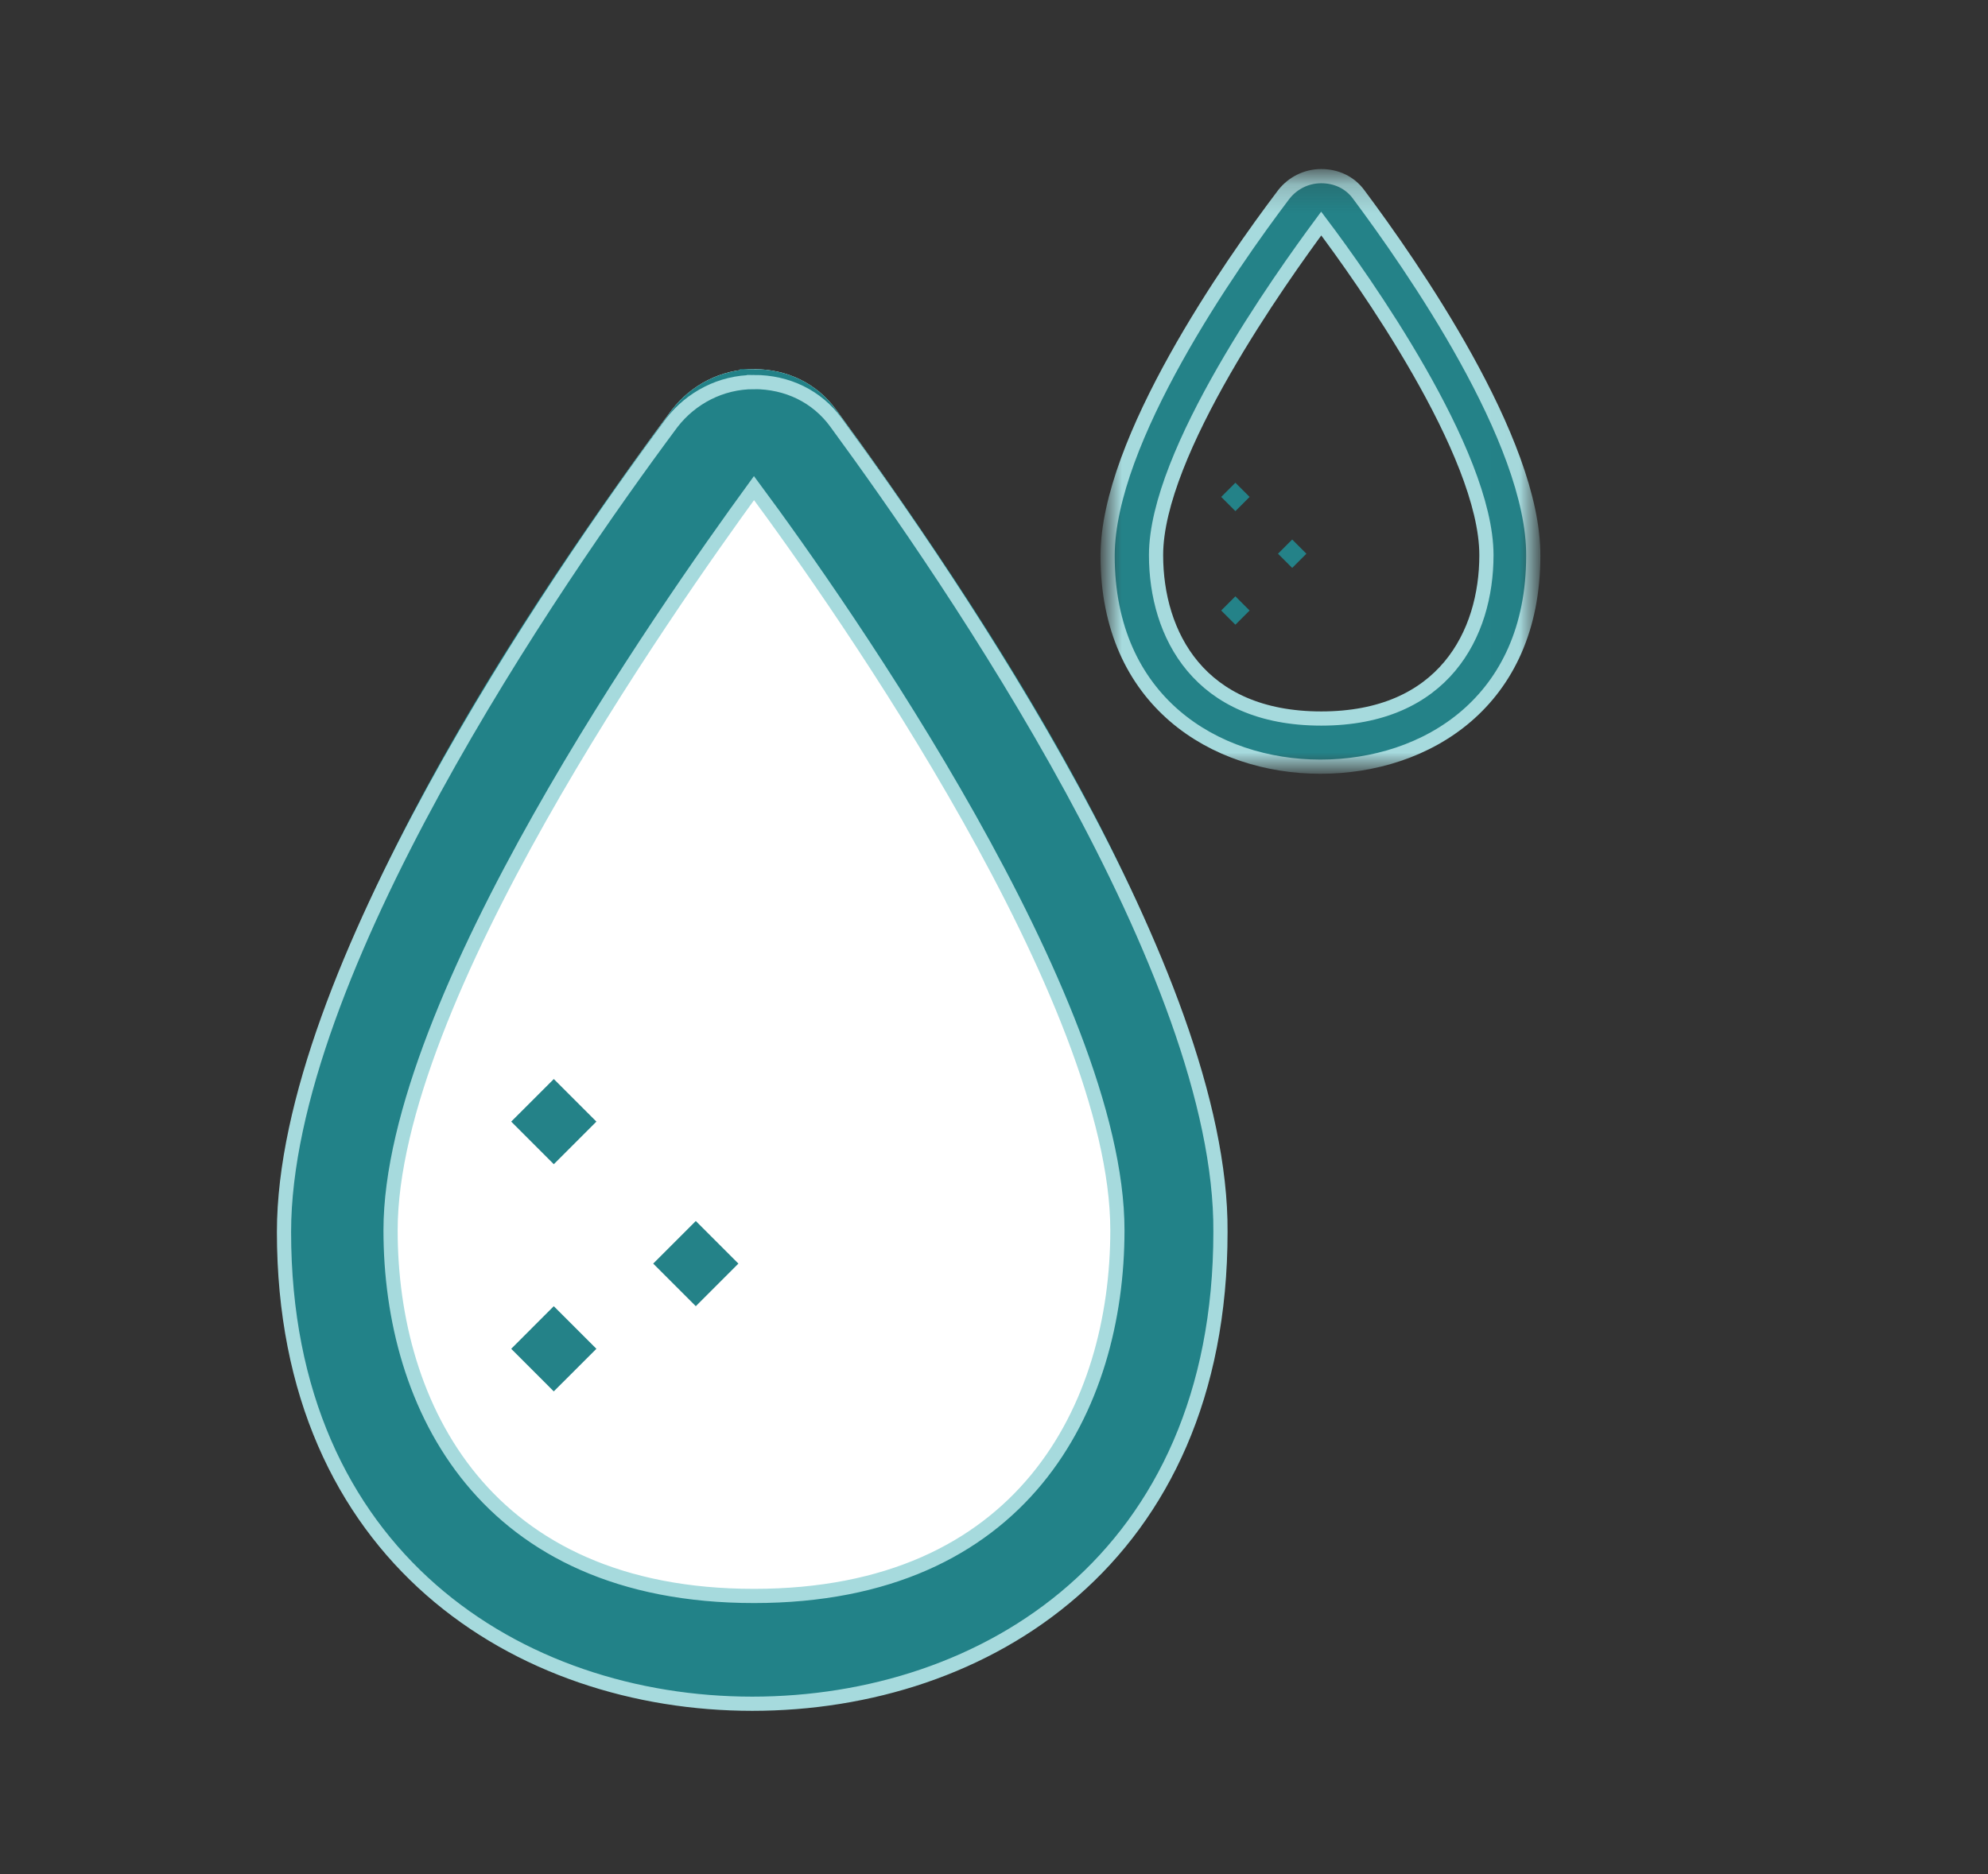 <svg xmlns="http://www.w3.org/2000/svg" xmlns:xlink="http://www.w3.org/1999/xlink" width="70" height="66" viewBox="0 0 70 66">
    <rect x="0" y="0" width="70" height="66" fill="#333333" stroke="none"/>
    <defs>
        <path id="a" d="M16.549 7c-1.169 0-2.215.56-2.891 1.43C9.536 13.97 0 27.847 0 36.93c0 11.45 8.306 16.616 16.488 16.616 8.181 0 16.486-5.103 16.486-16.616.063-9.084-9.473-22.961-13.533-28.5C18.763 7.5 17.717 7 16.55 7z"/>
        <path id="b" d="M0 .203h14.988V21H0z"/>
    </defs>
    <g fill="none" fill-rule="evenodd">
        <g transform="translate(10 6)">
            <use fill="#FFF" xlink:href="#a"/>
            <path stroke="#228288" d="M16.549 7.5c-.981 0-1.893.461-2.49 1.23C6.339 19.1.5 29.77.5 36.93c0 10.093 6.856 16.116 15.988 16.116 9.159 0 15.986-5.982 15.986-16.12.05-7.134-5.597-17.506-13.437-28.201-.574-.79-1.463-1.225-2.488-1.225z"/>
        </g>
        <path fill="#228288" stroke="#A6DADD" stroke-width=".5" d="M26.549 56.204c-9.474 0-12.797-6.659-12.797-12.88 0-8.09 9.72-21.904 12.797-26.135 3.138 4.23 12.796 18.045 12.796 26.135 0 6.221-3.323 12.88-12.796 12.88m0-42.749c-1.169 0-2.215.56-2.891 1.43C19.536 20.425 10 34.302 10 43.386 10 54.835 18.306 60 26.488 60c8.181 0 16.486-5.103 16.486-16.616.062-9.084-9.473-22.961-13.533-28.5-.678-.931-1.724-1.43-2.892-1.43z"/>
        <path fill="#248288" d="M23 44.5l1.5-1.5 1.5 1.5-1.5 1.5zM19.5 38l1.5 1.499L19.5 41 18 39.499zM18 47.5l1.499-1.5L21 47.5 19.499 49z"/>
        <g transform="translate(39 6)">
            <mask id="c" fill="#fff">
                <use xlink:href="#b"/>
            </mask>
            <path fill="#248288" stroke="#A6DADD" stroke-width=".5" d="M7.522 19.304c-4.306 0-5.816-2.975-5.816-5.755 0-3.615 4.418-9.787 5.816-11.677 1.427 1.89 5.817 8.062 5.817 11.677 0 2.78-1.51 5.755-5.817 5.755M8.837.843c-.308-.417-.784-.64-1.315-.64-.531 0-1.006.25-1.314.64C4.334 3.317 0 9.518 0 13.576 0 18.693 3.775 21 7.494 21c3.72 0 7.494-2.28 7.494-7.424.029-4.058-4.306-10.26-6.151-12.733" mask="url(#c)"/>
        </g>
        <path fill="#248288" d="M45 19.5l.5-.5.5.5-.5.5zM43.5 17l.5.5-.5.5-.5-.5zM43 21.5l.5-.5.5.5-.5.5z"/>
    </g>
</svg>
